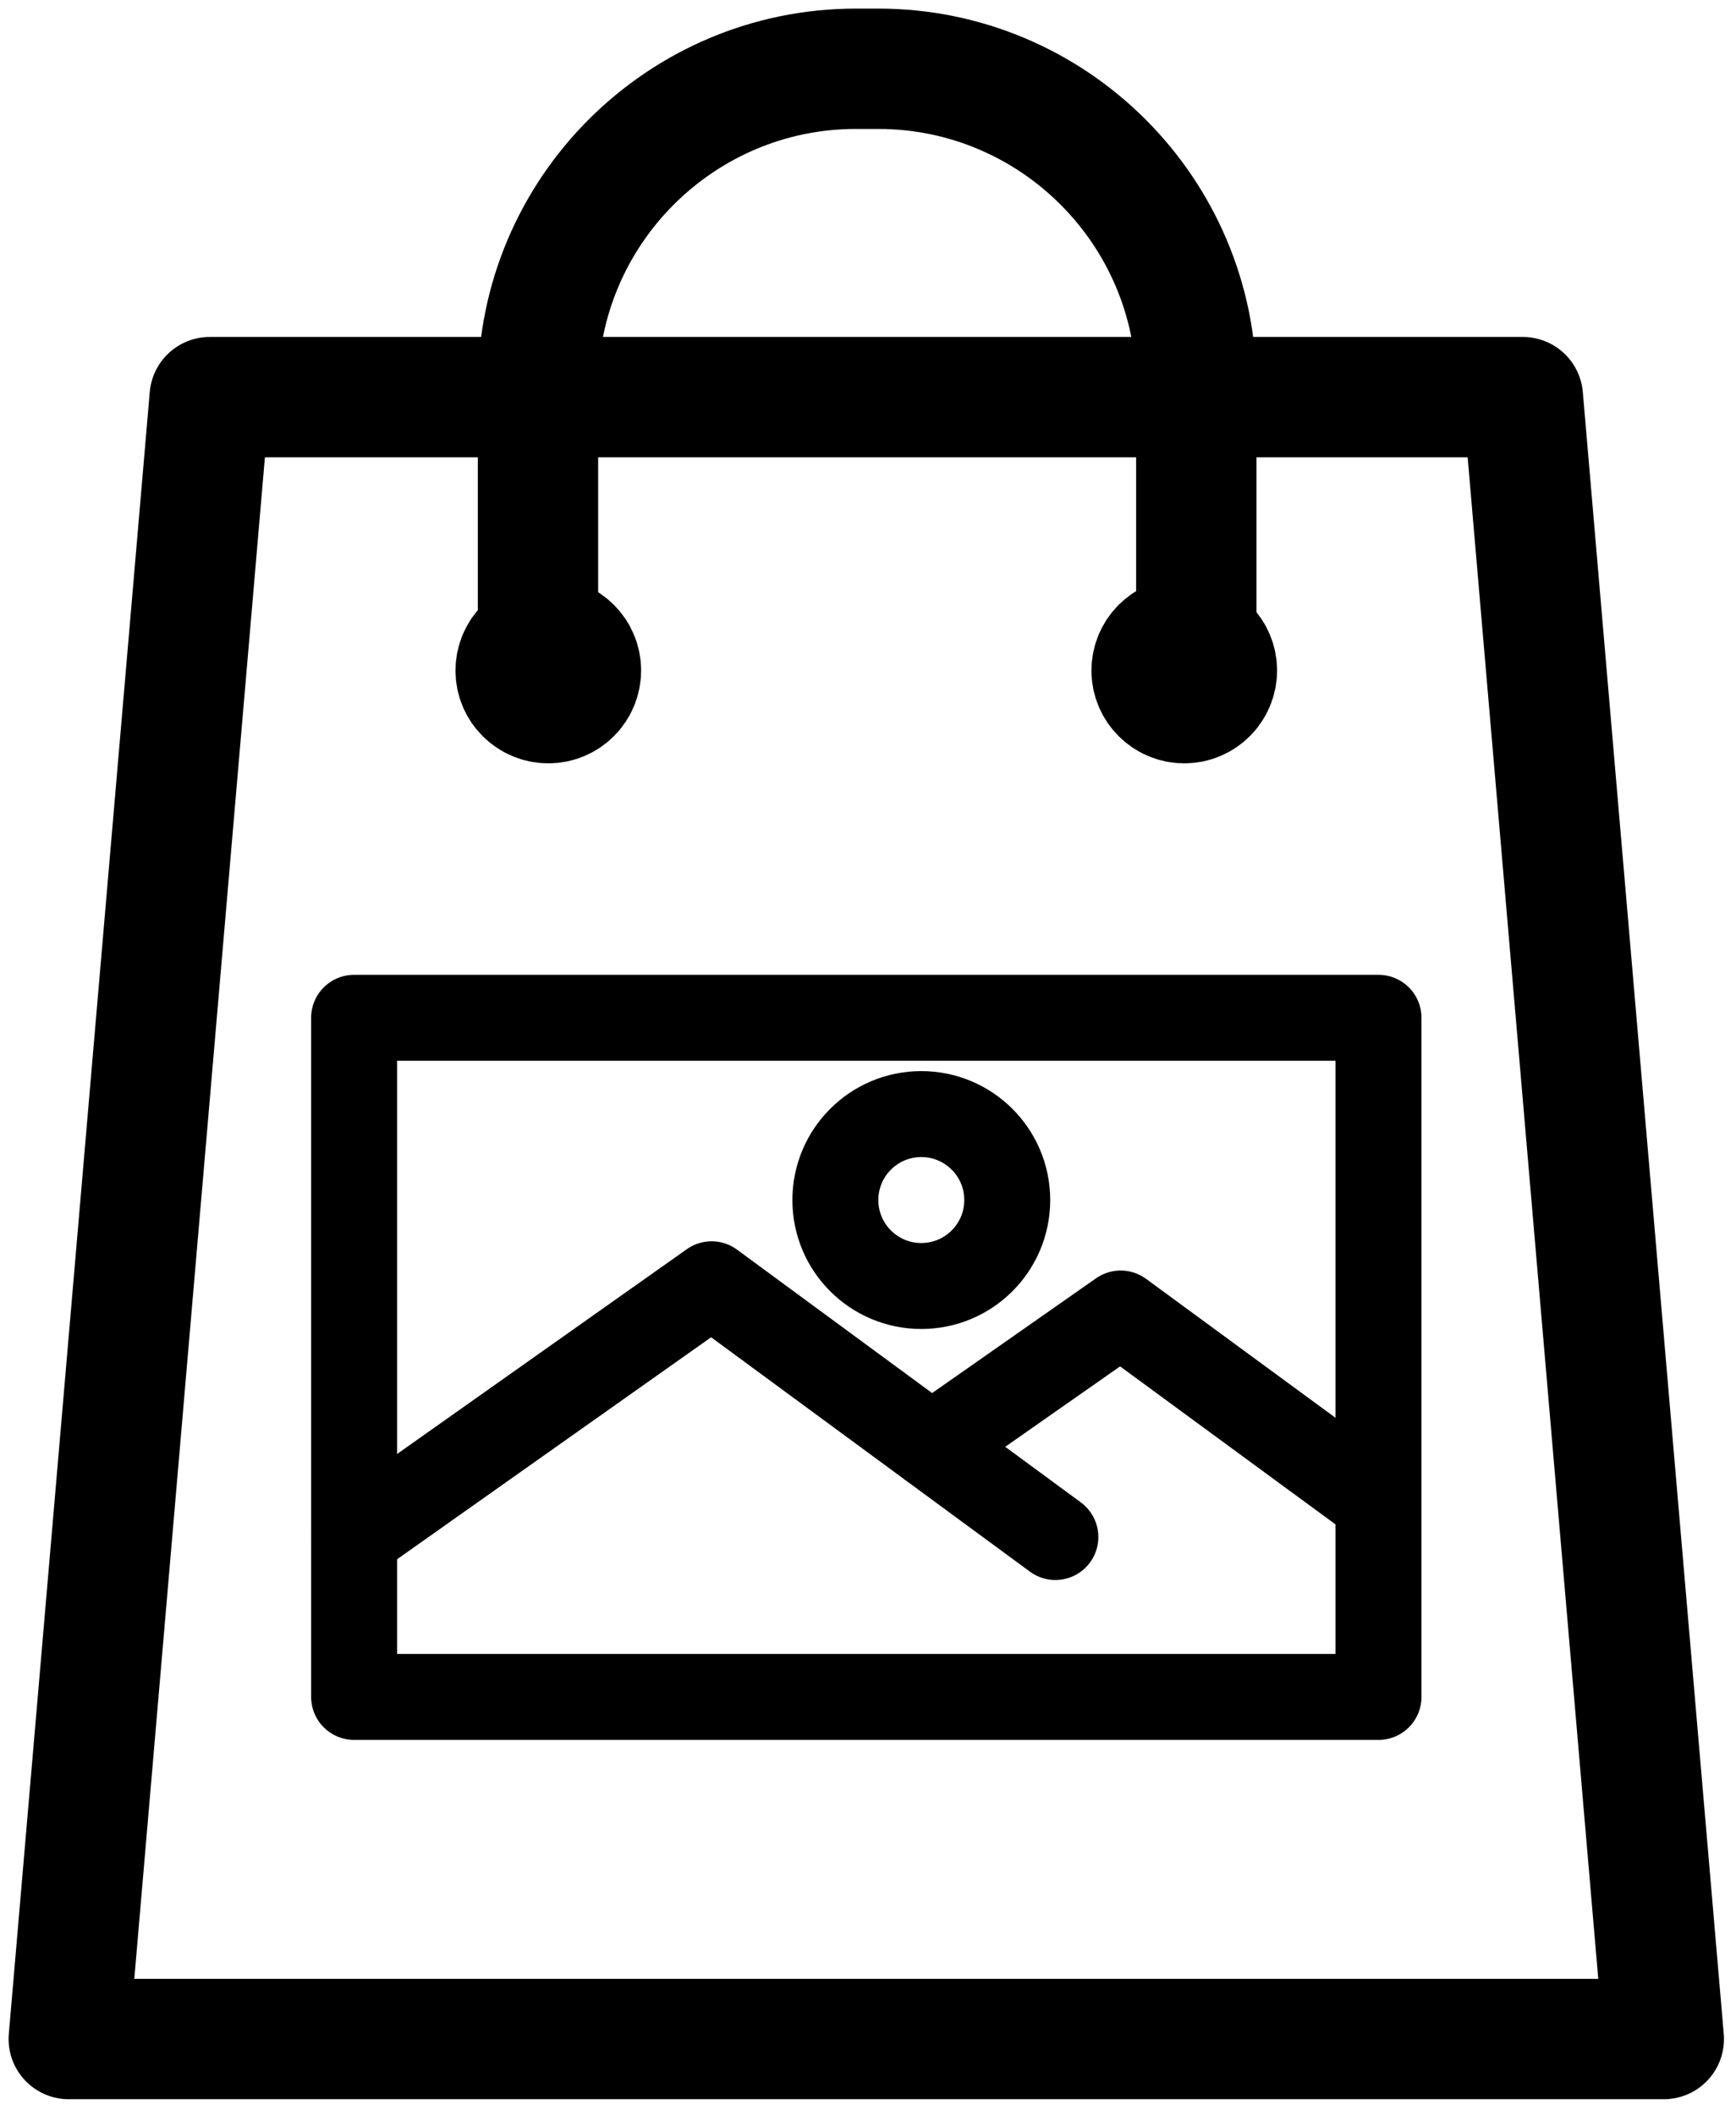 <svg width="101" height="123" viewBox="0 0 101 123" fill="none" xmlns="http://www.w3.org/2000/svg">
<path d="M96.8 118.6H4L12.2 23.1H88.6L96.8 118.6Z" stroke="black" stroke-width="7" stroke-miterlimit="10" stroke-linecap="round" stroke-linejoin="round"/>
<path d="M31.9 40.9C32.949 40.9 33.8 40.049 33.8 39C33.8 37.951 32.949 37.1 31.9 37.1C30.851 37.1 30 37.951 30 39C30 40.049 30.851 40.9 31.9 40.9Z" stroke="black" stroke-width="7" stroke-miterlimit="10" stroke-linecap="round" stroke-linejoin="round"/>
<path d="M68.9 40.9C69.949 40.9 70.8 40.049 70.8 39C70.8 37.951 69.949 37.1 68.9 37.1C67.851 37.1 67 37.951 67 39C67 40.049 67.851 40.9 68.9 40.9Z" stroke="black" stroke-width="7" stroke-miterlimit="10" stroke-linecap="round" stroke-linejoin="round"/>
<path d="M31.3 39.5V22.5C31.3 12.3 39.6 4 49.8 4H51.1C61.3 4 69.6 12.3 69.6 22.5V39.5" stroke="black" stroke-width="7" stroke-miterlimit="10" stroke-linecap="round" stroke-linejoin="round"/>
<path d="M80.201 59.2H20.601V98.7H80.201V59.2Z" stroke="black" stroke-width="5" stroke-miterlimit="10" stroke-linecap="round" stroke-linejoin="round"/>
<path d="M20.601 89.4L41.401 74.7L61.401 89.4" stroke="black" stroke-width="5" stroke-miterlimit="10" stroke-linecap="round" stroke-linejoin="round"/>
<path d="M54.2 84.1L65.2 76.4L80.2 87.4" stroke="black" stroke-width="5" stroke-miterlimit="10" stroke-linecap="round" stroke-linejoin="round"/>
<path d="M53.601 74.8C56.362 74.8 58.601 72.562 58.601 69.8C58.601 67.039 56.362 64.8 53.601 64.8C50.839 64.8 48.601 67.039 48.601 69.8C48.601 72.562 50.839 74.8 53.601 74.8Z" stroke="black" stroke-width="5" stroke-miterlimit="10" stroke-linecap="round" stroke-linejoin="round"/>
</svg>
